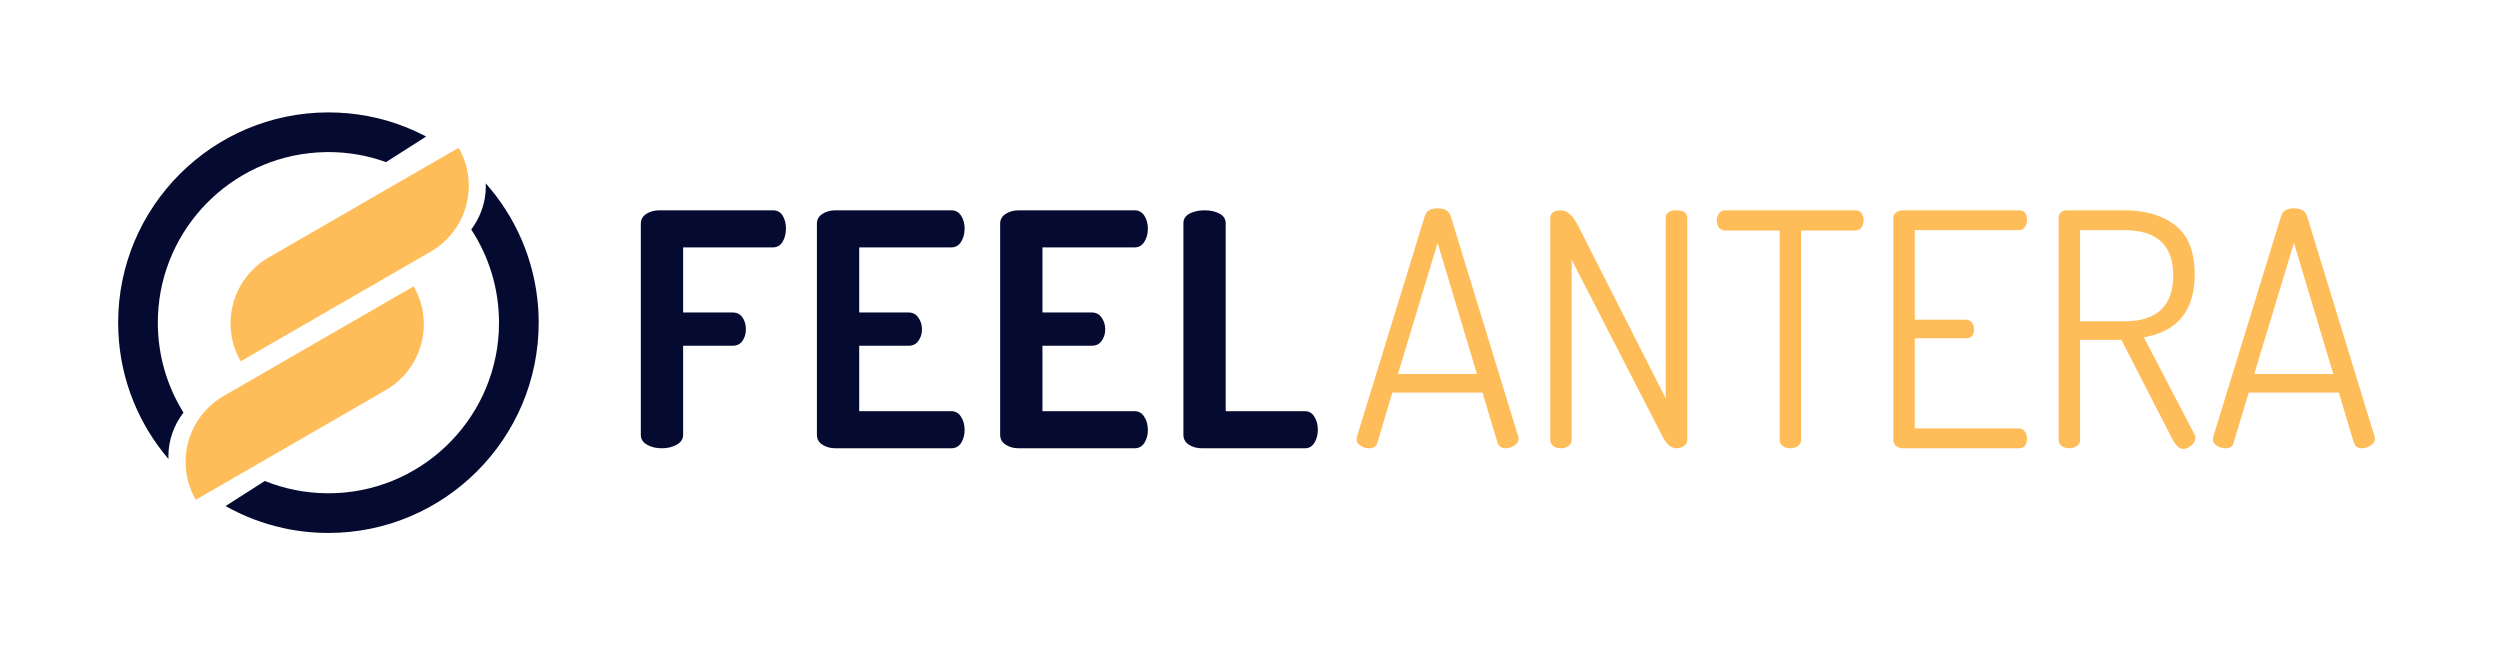 <svg xmlns="http://www.w3.org/2000/svg" xmlns:xlink="http://www.w3.org/1999/xlink" width="580" zoomAndPan="magnify" viewBox="0 0 434.88 112.5" height="150" preserveAspectRatio="xMidYMid meet" version="1.0"><defs><g/><clipPath id="id1"><path d="M 39 31 L 93.672 31 L 93.672 92.734 L 39 92.734 Z M 39 31 " clip-rule="nonzero"/></clipPath><clipPath id="id2"><path d="M 20.496 19.559 L 75 19.559 L 75 80 L 20.496 80 Z M 20.496 19.559 " clip-rule="nonzero"/></clipPath></defs><g clip-path="url(#id1)"><path fill="#050a30" d="M 93.672 56.145 C 93.672 76.32 77.262 92.734 57.086 92.734 C 54.375 92.734 51.727 92.438 49.184 91.875 C 45.629 91.09 42.27 89.789 39.188 88.051 L 46.02 83.691 C 49.379 85.047 53.039 85.805 56.871 85.828 C 56.941 85.832 57.016 85.832 57.082 85.832 C 72.914 85.832 85.891 73.383 86.727 57.754 C 86.754 57.223 86.766 56.684 86.766 56.148 C 86.766 50.172 84.992 44.594 81.934 39.934 C 83.531 37.797 84.469 35.219 84.469 32.445 C 84.469 32.262 84.461 32.078 84.453 31.895 C 89.613 37.707 92.953 45.176 93.57 53.391 C 93.637 54.301 93.672 55.223 93.672 56.145 Z M 93.672 56.145 " fill-opacity="1" fill-rule="nonzero"/></g><path fill="#ffbd59" d="M 81.457 31.152 C 81.293 29.293 80.73 27.441 79.738 25.719 L 76.773 27.434 L 71.203 30.645 L 71.199 30.645 L 60.988 36.539 L 60.988 36.543 L 58.188 38.156 L 46.664 44.809 C 42.426 47.258 40.051 51.699 40.051 56.27 C 40.051 58.234 40.488 60.223 41.41 62.086 C 41.535 62.348 41.68 62.609 41.828 62.867 L 53.188 56.305 L 53.203 56.301 L 53.207 56.301 L 53.215 56.297 L 55.035 55.242 L 62.168 51.125 L 74.895 43.777 C 77.215 42.438 78.977 40.5 80.094 38.273 C 81.02 36.43 81.508 34.387 81.508 32.316 C 81.508 31.93 81.492 31.539 81.457 31.152 Z M 81.457 31.152 " fill-opacity="1" fill-rule="nonzero"/><path fill="#ffbd59" d="M 73.359 53.484 C 73.066 52.23 72.59 50.992 71.914 49.816 L 64.941 53.844 L 64.938 53.844 L 62.344 55.344 L 55.27 59.426 L 49.105 62.984 L 38.844 68.906 C 36.758 70.113 35.125 71.797 34 73.742 C 32.844 75.754 32.23 78.043 32.23 80.367 C 32.23 81.023 32.281 81.684 32.379 82.34 C 32.621 83.926 33.152 85.492 34.004 86.965 L 36.402 85.582 L 43.559 81.449 L 55.926 74.309 L 55.93 74.305 L 59.371 72.32 L 67.07 67.875 C 71.312 65.426 73.684 60.98 73.684 56.41 C 73.684 56.086 73.672 55.762 73.648 55.438 C 73.602 54.785 73.5 54.129 73.359 53.484 Z M 73.359 53.484 " fill-opacity="1" fill-rule="nonzero"/><g clip-path="url(#id2)"><path fill="#050a30" d="M 74.09 23.758 L 67.109 28.207 C 63.977 27.074 60.602 26.461 57.086 26.461 C 56.914 26.461 56.738 26.461 56.57 26.469 C 41.344 26.73 28.883 38.496 27.523 53.43 C 27.441 54.324 27.402 55.23 27.402 56.145 C 27.402 61.879 29.035 67.242 31.867 71.785 C 30.211 73.941 29.242 76.562 29.242 79.387 C 29.242 79.547 29.25 79.711 29.254 79.867 C 24.148 73.887 20.93 66.25 20.539 57.887 C 20.512 57.309 20.496 56.73 20.496 56.145 C 20.496 35.969 36.91 19.559 57.086 19.559 C 59.41 19.559 61.688 19.773 63.891 20.191 C 67.504 20.875 70.934 22.09 74.09 23.758 Z M 74.09 23.758 " fill-opacity="1" fill-rule="nonzero"/></g><g fill="#050a30" fill-opacity="1"><g transform="translate(108.037, 77.999)"><g><path d="M 3.406 -2.328 L 3.406 -39.078 C 3.406 -39.797 3.723 -40.363 4.359 -40.781 C 5.004 -41.195 5.758 -41.406 6.625 -41.406 L 26.391 -41.406 C 27.148 -41.406 27.719 -41.094 28.094 -40.469 C 28.469 -39.844 28.656 -39.098 28.656 -38.234 C 28.656 -37.328 28.457 -36.551 28.062 -35.906 C 27.664 -35.27 27.109 -34.953 26.391 -34.953 L 10.766 -34.953 L 10.766 -23.625 L 19.422 -23.625 C 20.141 -23.625 20.695 -23.336 21.094 -22.766 C 21.488 -22.203 21.688 -21.504 21.688 -20.672 C 21.688 -19.922 21.488 -19.258 21.094 -18.688 C 20.695 -18.125 20.141 -17.844 19.422 -17.844 L 10.766 -17.844 L 10.766 -2.328 C 10.766 -1.609 10.395 -1.039 9.656 -0.625 C 8.914 -0.207 8.055 0 7.078 0 C 6.055 0 5.188 -0.207 4.469 -0.625 C 3.758 -1.039 3.406 -1.609 3.406 -2.328 Z M 3.406 -2.328 "/></g></g></g><g fill="#050a30" fill-opacity="1"><g transform="translate(138.676, 77.999)"><g><path d="M 3.406 -2.328 L 3.406 -39.078 C 3.406 -39.797 3.723 -40.363 4.359 -40.781 C 5.004 -41.195 5.758 -41.406 6.625 -41.406 L 26.797 -41.406 C 27.547 -41.406 28.117 -41.082 28.516 -40.438 C 28.91 -39.801 29.109 -39.066 29.109 -38.234 C 29.109 -37.328 28.898 -36.551 28.484 -35.906 C 28.078 -35.27 27.516 -34.953 26.797 -34.953 L 10.766 -34.953 L 10.766 -23.625 L 19.375 -23.625 C 20.094 -23.625 20.656 -23.328 21.062 -22.734 C 21.477 -22.148 21.688 -21.461 21.688 -20.672 C 21.688 -19.953 21.488 -19.301 21.094 -18.719 C 20.695 -18.133 20.125 -17.844 19.375 -17.844 L 10.766 -17.844 L 10.766 -6.453 L 26.797 -6.453 C 27.516 -6.453 28.078 -6.129 28.484 -5.484 C 28.898 -4.848 29.109 -4.078 29.109 -3.172 C 29.109 -2.336 28.91 -1.598 28.516 -0.953 C 28.117 -0.316 27.547 0 26.797 0 L 6.625 0 C 5.758 0 5.004 -0.207 4.359 -0.625 C 3.723 -1.039 3.406 -1.609 3.406 -2.328 Z M 3.406 -2.328 "/></g></g></g><g fill="#050a30" fill-opacity="1"><g transform="translate(170.561, 77.999)"><g><path d="M 3.406 -2.328 L 3.406 -39.078 C 3.406 -39.797 3.723 -40.363 4.359 -40.781 C 5.004 -41.195 5.758 -41.406 6.625 -41.406 L 26.797 -41.406 C 27.547 -41.406 28.117 -41.082 28.516 -40.438 C 28.91 -39.801 29.109 -39.066 29.109 -38.234 C 29.109 -37.328 28.898 -36.551 28.484 -35.906 C 28.078 -35.27 27.516 -34.953 26.797 -34.953 L 10.766 -34.953 L 10.766 -23.625 L 19.375 -23.625 C 20.094 -23.625 20.656 -23.328 21.062 -22.734 C 21.477 -22.148 21.688 -21.461 21.688 -20.672 C 21.688 -19.953 21.488 -19.301 21.094 -18.719 C 20.695 -18.133 20.125 -17.844 19.375 -17.844 L 10.766 -17.844 L 10.766 -6.453 L 26.797 -6.453 C 27.516 -6.453 28.078 -6.129 28.484 -5.484 C 28.898 -4.848 29.109 -4.078 29.109 -3.172 C 29.109 -2.336 28.91 -1.598 28.516 -0.953 C 28.117 -0.316 27.547 0 26.797 0 L 6.625 0 C 5.758 0 5.004 -0.207 4.359 -0.625 C 3.723 -1.039 3.406 -1.609 3.406 -2.328 Z M 3.406 -2.328 "/></g></g></g><g fill="#050a30" fill-opacity="1"><g transform="translate(202.446, 77.999)"><g><path d="M 3.406 -2.328 L 3.406 -39.141 C 3.406 -39.891 3.758 -40.453 4.469 -40.828 C 5.188 -41.211 6.055 -41.406 7.078 -41.406 C 8.098 -41.406 8.969 -41.211 9.688 -40.828 C 10.406 -40.453 10.766 -39.891 10.766 -39.141 L 10.766 -6.453 L 24.578 -6.453 C 25.266 -6.453 25.805 -6.129 26.203 -5.484 C 26.598 -4.848 26.797 -4.094 26.797 -3.219 C 26.797 -2.352 26.598 -1.598 26.203 -0.953 C 25.805 -0.316 25.266 0 24.578 0 L 6.625 0 C 5.758 0 5.004 -0.207 4.359 -0.625 C 3.723 -1.039 3.406 -1.609 3.406 -2.328 Z M 3.406 -2.328 "/></g></g></g><g fill="#ffbd59" fill-opacity="1"><g transform="translate(234.787, 78)"><g><path d="M 1.188 -1.594 C 1.188 -1.781 1.207 -1.91 1.25 -1.984 L 13.078 -40.438 C 13.348 -41.312 14.086 -41.75 15.297 -41.75 C 16.504 -41.75 17.258 -41.312 17.562 -40.438 L 29.344 -1.984 C 29.344 -1.941 29.348 -1.883 29.359 -1.812 C 29.379 -1.738 29.391 -1.68 29.391 -1.641 C 29.391 -1.191 29.145 -0.805 28.656 -0.484 C 28.164 -0.16 27.656 0 27.125 0 C 26.414 0 25.945 -0.32 25.719 -0.969 L 23.109 -9.688 L 7.422 -9.688 L 4.812 -0.969 C 4.664 -0.32 4.176 0 3.344 0 C 2.812 0 2.316 -0.148 1.859 -0.453 C 1.41 -0.754 1.188 -1.133 1.188 -1.594 Z M 8.391 -12.922 L 22.141 -12.922 L 15.297 -35.734 Z M 8.391 -12.922 "/></g></g></g><g fill="#ffbd59" fill-opacity="1"><g transform="translate(265.369, 78)"><g><path d="M 4.312 -1.469 L 4.312 -39.984 C 4.312 -40.93 4.93 -41.406 6.172 -41.406 C 7.234 -41.406 8.219 -40.535 9.125 -38.797 L 24.406 -8.672 L 24.406 -40.047 C 24.406 -40.953 25.031 -41.406 26.281 -41.406 C 27.531 -41.406 28.156 -40.953 28.156 -40.047 L 28.156 -1.469 C 28.156 -1.02 27.961 -0.66 27.578 -0.391 C 27.203 -0.129 26.77 0 26.281 0 C 25.332 0 24.504 -0.719 23.797 -2.156 L 8.047 -32.797 L 8.047 -1.469 C 8.047 -1.02 7.852 -0.66 7.469 -0.391 C 7.094 -0.129 6.66 0 6.172 0 C 5.641 0 5.195 -0.129 4.844 -0.391 C 4.488 -0.66 4.312 -1.02 4.312 -1.469 Z M 4.312 -1.469 "/></g></g></g><g fill="#ffbd59" fill-opacity="1"><g transform="translate(297.82, 78)"><g><path d="M 0.844 -39.656 C 0.844 -40.102 0.969 -40.504 1.219 -40.859 C 1.469 -41.223 1.816 -41.406 2.266 -41.406 L 24.984 -41.406 C 25.43 -41.406 25.773 -41.234 26.016 -40.891 C 26.266 -40.555 26.391 -40.16 26.391 -39.703 C 26.391 -39.211 26.266 -38.785 26.016 -38.422 C 25.773 -38.066 25.43 -37.891 24.984 -37.891 L 15.516 -37.891 L 15.516 -1.469 C 15.516 -1.02 15.328 -0.66 14.953 -0.391 C 14.578 -0.129 14.145 0 13.656 0 C 13.125 0 12.676 -0.129 12.312 -0.391 C 11.957 -0.66 11.781 -1.02 11.781 -1.469 L 11.781 -37.891 L 2.266 -37.891 C 1.848 -37.891 1.504 -38.055 1.234 -38.391 C 0.973 -38.734 0.844 -39.156 0.844 -39.656 Z M 0.844 -39.656 "/></g></g></g><g fill="#ffbd59" fill-opacity="1"><g transform="translate(325.06, 78)"><g><path d="M 4.312 -1.469 L 4.312 -39.984 C 4.312 -40.441 4.477 -40.789 4.812 -41.031 C 5.156 -41.281 5.551 -41.406 6 -41.406 L 26.172 -41.406 C 27.109 -41.406 27.578 -40.859 27.578 -39.766 C 27.578 -39.273 27.453 -38.848 27.203 -38.484 C 26.961 -38.129 26.617 -37.953 26.172 -37.953 L 8.047 -37.953 L 8.047 -22.375 L 16.938 -22.375 C 17.383 -22.375 17.734 -22.211 17.984 -21.891 C 18.234 -21.566 18.359 -21.16 18.359 -20.672 C 18.359 -19.648 17.883 -19.141 16.938 -19.141 L 8.047 -19.141 L 8.047 -3.453 L 26.172 -3.453 C 26.586 -3.453 26.926 -3.281 27.188 -2.938 C 27.445 -2.602 27.578 -2.191 27.578 -1.703 C 27.578 -0.566 27.109 0 26.172 0 L 6 0 C 5.551 0 5.156 -0.129 4.812 -0.391 C 4.477 -0.66 4.312 -1.02 4.312 -1.469 Z M 4.312 -1.469 "/></g></g></g><g fill="#ffbd59" fill-opacity="1"><g transform="translate(353.83, 78)"><g><path d="M 4.312 -1.469 L 4.312 -40.047 C 4.312 -40.879 4.781 -41.332 5.719 -41.406 L 15.75 -41.406 C 19.406 -41.406 22.359 -40.535 24.609 -38.797 C 26.859 -37.055 27.984 -34.207 27.984 -30.25 C 27.984 -23.977 25.035 -20.332 19.141 -19.312 L 27.875 -2.547 C 28.02 -2.359 28.094 -2.113 28.094 -1.812 C 28.094 -1.32 27.863 -0.879 27.406 -0.484 C 26.957 -0.086 26.469 0.109 25.938 0.109 C 25.258 0.109 24.598 -0.551 23.953 -1.875 L 15.234 -18.859 L 8.047 -18.859 L 8.047 -1.469 C 8.047 -1.02 7.852 -0.66 7.469 -0.391 C 7.094 -0.129 6.66 0 6.172 0 C 5.641 0 5.195 -0.129 4.844 -0.391 C 4.488 -0.66 4.312 -1.02 4.312 -1.469 Z M 8.047 -22.094 L 15.75 -22.094 C 21.414 -22.094 24.25 -24.754 24.25 -30.078 C 24.25 -35.328 21.414 -37.953 15.75 -37.953 L 8.047 -37.953 Z M 8.047 -22.094 "/></g></g></g><g fill="#ffbd59" fill-opacity="1"><g transform="translate(383.789, 78)"><g><path d="M 1.188 -1.594 C 1.188 -1.781 1.207 -1.91 1.25 -1.984 L 13.078 -40.438 C 13.348 -41.312 14.086 -41.75 15.297 -41.75 C 16.504 -41.75 17.258 -41.312 17.562 -40.438 L 29.344 -1.984 C 29.344 -1.941 29.348 -1.883 29.359 -1.812 C 29.379 -1.738 29.391 -1.68 29.391 -1.641 C 29.391 -1.191 29.145 -0.805 28.656 -0.484 C 28.164 -0.16 27.656 0 27.125 0 C 26.414 0 25.945 -0.32 25.719 -0.969 L 23.109 -9.688 L 7.422 -9.688 L 4.812 -0.969 C 4.664 -0.32 4.176 0 3.344 0 C 2.812 0 2.316 -0.148 1.859 -0.453 C 1.41 -0.754 1.188 -1.133 1.188 -1.594 Z M 8.391 -12.922 L 22.141 -12.922 L 15.297 -35.734 Z M 8.391 -12.922 "/></g></g></g></svg>
